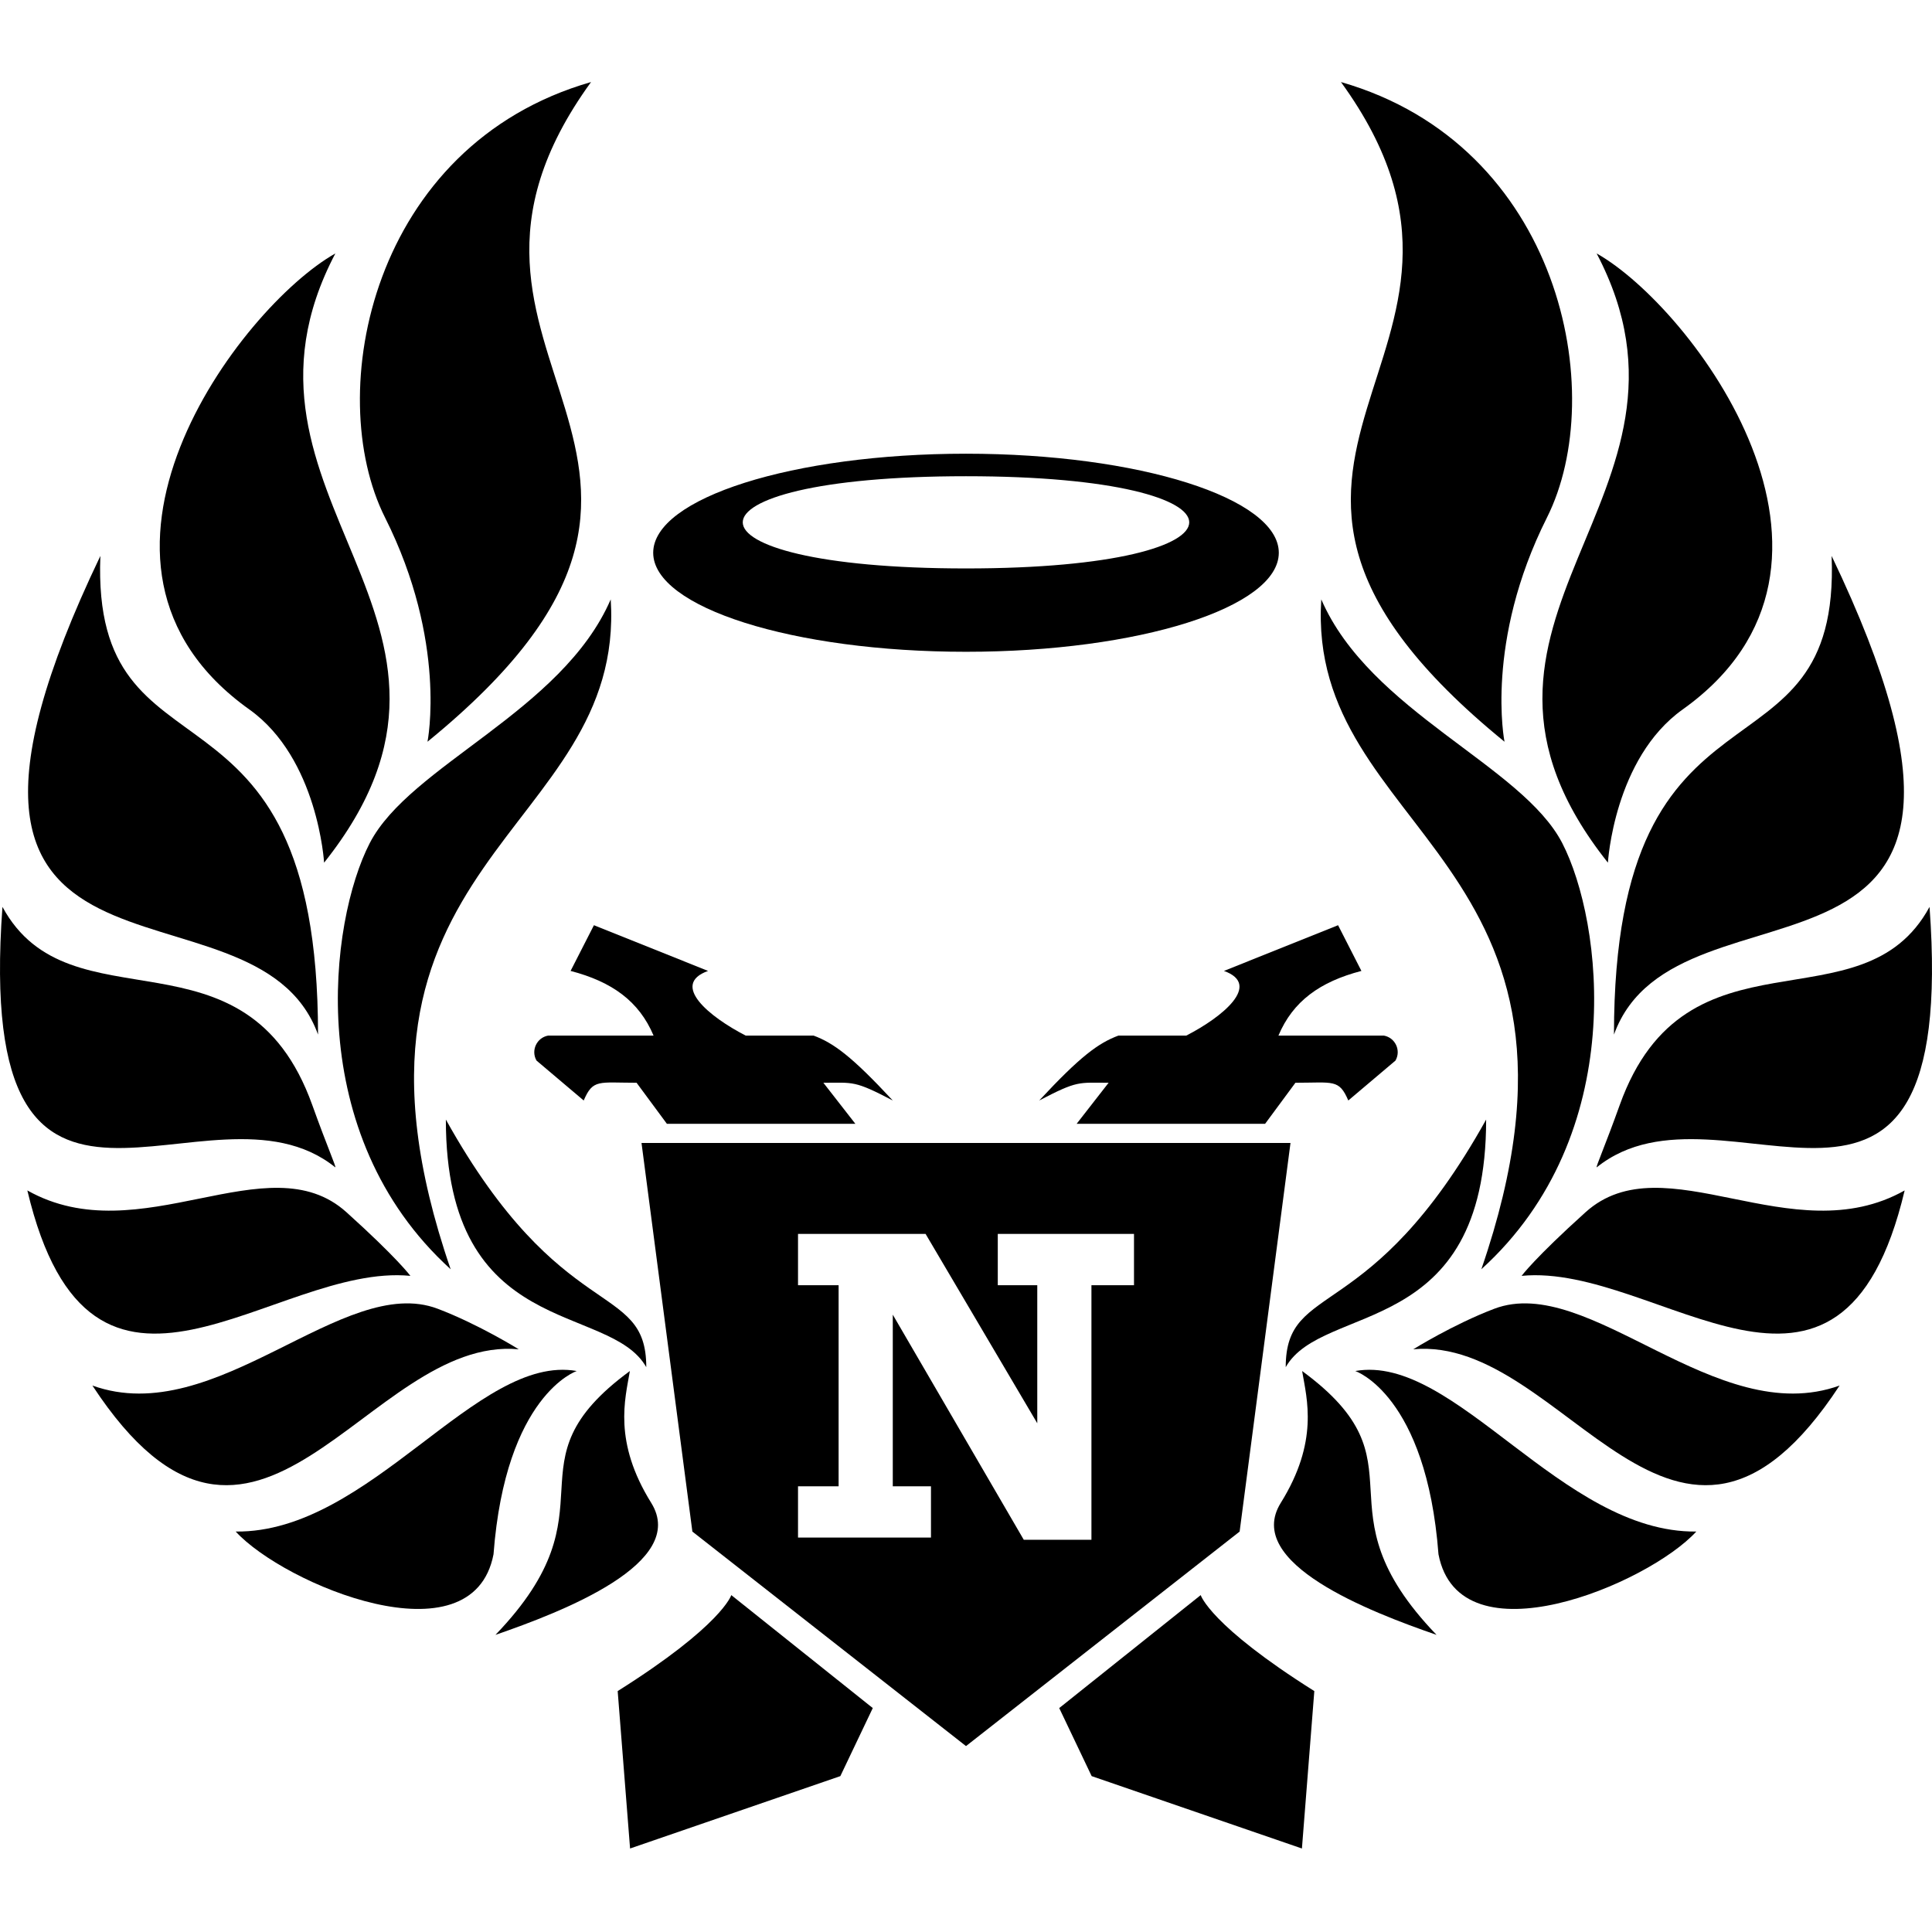 <?xml version="1.0" encoding="UTF-8"?><svg id="Layer_1" xmlns="http://www.w3.org/2000/svg" viewBox="0 0 3840 3840"><defs><style>.cls-1{stroke-width:0px;}</style></defs><g id="black"><path id="halo" class="cls-1" d="m1920,901.78c-343.39,0-621.72,88.14-621.72,196.87s278.33,196.82,621.72,196.82,621.72-88.14,621.72-196.82-278.33-196.87-621.72-196.87Zm0,228.03c-591.63,0-591.63-183.28,0-183.28s591.58,183.28,0,183.28Z"/><path id="shield" class="cls-1" d="m1275.06,2271.74l101.09,772.38,543.86,426.36,543.86-426.36,101.09-772.38h-1289.89Zm978.84,282.71h-84.58v505.97h-134.49l-260.36-447.4v341.1h75.91v101.92h-264.26v-101.92h80.68v-399.68h-80.68v-101.92h253.55l221.99,376.35v-274.44h-78.49v-101.92h270.74v101.92Z"/><g id="wing_r"><path class="cls-1" d="m2588.06,2725.01c252.59,185.34,21.23,268.65,267.19,524.43-132.37-45.77-384.1-142.61-309.61-262.35,75.94-122.08,51.91-206.1,42.43-262.08Z"/><path class="cls-1" d="m2693.69,2725.01s141.28,47.02,165.41,364.24c41.65,216.72,416.26,59.83,512.45-45.19-267.2,3.07-480.05-354.33-677.86-319.06Z"/><path class="cls-1" d="m2809,2681.82c301.75-28.08,521.81,568.47,847.35,72.05-246.07,88.63-498.27-224.13-686.48-152.56-81.65,31.05-160.88,80.5-160.88,80.5Z"/><path class="cls-1" d="m3024.32,2535.87c271.34-26.37,633.92,367.9,761.33-169.78-223.78,125.98-478.06-97.41-634.18,43.25-100.94,90.94-127.15,126.53-127.15,126.53Z"/><path class="cls-1" d="m2990.33,1474.25s-39.87-198.28,84.34-445.48c124.21-247.2,27.52-740.27-409.42-865.7,401.67,553.45-373,742.1,325.09,1311.18Z"/><path class="cls-1" d="m3195.84,1714.63s12.06-207.21,148.57-304.5c404.92-288.61,18.86-799.49-170.98-906.41,255.32,485.48-362.94,726.68,22.41,1210.91Z"/><path class="cls-1" d="m3640.5,1104.93c18.65,475.67-432.61,194.46-432.61,951.35,126.77-350.14,888.05,0,432.61-951.35Z"/><path class="cls-1" d="m3835.13,1802.5c-134.26,247.76-483.47,24.69-615.88,394.05-29.53,82.36-47.7,122.79-45.67,123.64,252.07-202.52,719.13,271.9,661.55-517.69Z"/><path class="cls-1" d="m2555.48,2717.34c73.6-129.84,398.34-52.88,398.34-492.1-230.01,412.89-398.34,318.44-398.34,492.1Z"/><path class="cls-1" d="m2944.29,2522.73c281.9-818.18-348.05-862.17-318.15-1331.4,96.61,223.11,399.1,329.59,479.01,484.51,79.92,154.92,134.83,578.44-160.86,846.89Z"/></g><g id="wing_l"><path class="cls-1" d="m1251.94,2725.01c-252.59,185.34-21.23,268.65-267.19,524.43,132.37-45.77,384.1-142.61,309.61-262.35-75.94-122.08-51.91-206.1-42.43-262.08Z"/><path class="cls-1" d="m1146.31,2725.01s-141.28,47.02-165.41,364.24c-41.65,216.72-416.26,59.83-512.45-45.19,267.2,3.07,480.05-354.33,677.86-319.06Z"/><path class="cls-1" d="m1031,2681.82c-301.75-28.08-521.81,568.47-847.35,72.05,246.07,88.63,498.27-224.13,686.48-152.56,81.65,31.05,160.88,80.5,160.88,80.5Z"/><path class="cls-1" d="m815.68,2535.87c-271.34-26.37-633.92,367.9-761.33-169.78,223.78,125.98,478.06-97.41,634.18,43.25,100.94,90.94,127.15,126.53,127.15,126.53Z"/><path class="cls-1" d="m849.67,1474.25s39.87-198.28-84.34-445.48c-124.21-247.2-27.52-740.27,409.42-865.7-401.67,553.45,373,742.1-325.09,1311.18Z"/><path class="cls-1" d="m644.16,1714.63s-12.06-207.21-148.57-304.5c-404.92-288.61-18.86-799.49,170.98-906.41-255.32,485.48,362.94,726.68-22.41,1210.91Z"/><path class="cls-1" d="m199.5,1104.93c-18.65,475.67,432.61,194.46,432.61,951.35-126.77-350.14-888.05,0-432.61-951.35Z"/><path class="cls-1" d="m4.87,1802.5c134.26,247.76,483.47,24.69,615.88,394.05,29.53,82.36,47.7,122.79,45.67,123.64C414.35,2117.67-52.71,2592.09,4.87,1802.5Z"/><path class="cls-1" d="m1284.52,2717.34c-73.6-129.84-398.34-52.88-398.34-492.1,230.01,412.89,398.34,318.44,398.34,492.1Z"/><path class="cls-1" d="m895.71,2522.73c-281.9-818.18,348.05-862.17,318.15-1331.4-96.61,223.11-399.1,329.59-479.01,484.51-79.92,154.92-134.83,578.44,160.86,846.89Z"/></g><g id="sword_l"><path class="cls-1" d="m1636.51,2152.07c60.14,0,61.08-4.97,137.95,35.25-81.43-87.6-117.33-114.04-157.43-129.01h-134.88c-71.74-36.74-150.73-101.35-74.85-128.52l-226.82-90.86-46.39,90.86c82.36,21.46,136.13,60.25,164.91,128.52h-209.49c-22.78,4.13-34.64,29.54-23.16,49.65l93.8,79.35c18.43-42.99,29.63-35.25,105.08-35.25l60.25,81.56h374.58l-63.54-81.56Z"/><path class="cls-1" d="m2105.29,3394.9l64.46,135.27,417.93,143.86,24.63-312.88c-207.59-130.59-225.81-190.76-225.81-190.76l-281.21,224.51Z"/></g><g id="sword_r"><path class="cls-1" d="m2203.49,2152.07c-60.14,0-61.08-4.97-137.95,35.25,81.43-87.6,117.33-114.04,157.43-129.01h134.88c71.74-36.74,150.73-101.35,74.85-128.52l226.82-90.86,46.39,90.86c-82.36,21.46-136.13,60.25-164.91,128.52h209.49c22.78,4.13,34.64,29.54,23.16,49.65l-93.8,79.35c-18.43-42.99-29.63-35.25-105.08-35.25l-60.25,81.56h-374.58l63.54-81.56Z"/><path class="cls-1" d="m1734.71,3394.9l-64.46,135.27-417.93,143.86-24.63-312.88c207.59-130.59,225.81-190.76,225.81-190.76l281.21,224.51Z"/></g></g></svg>